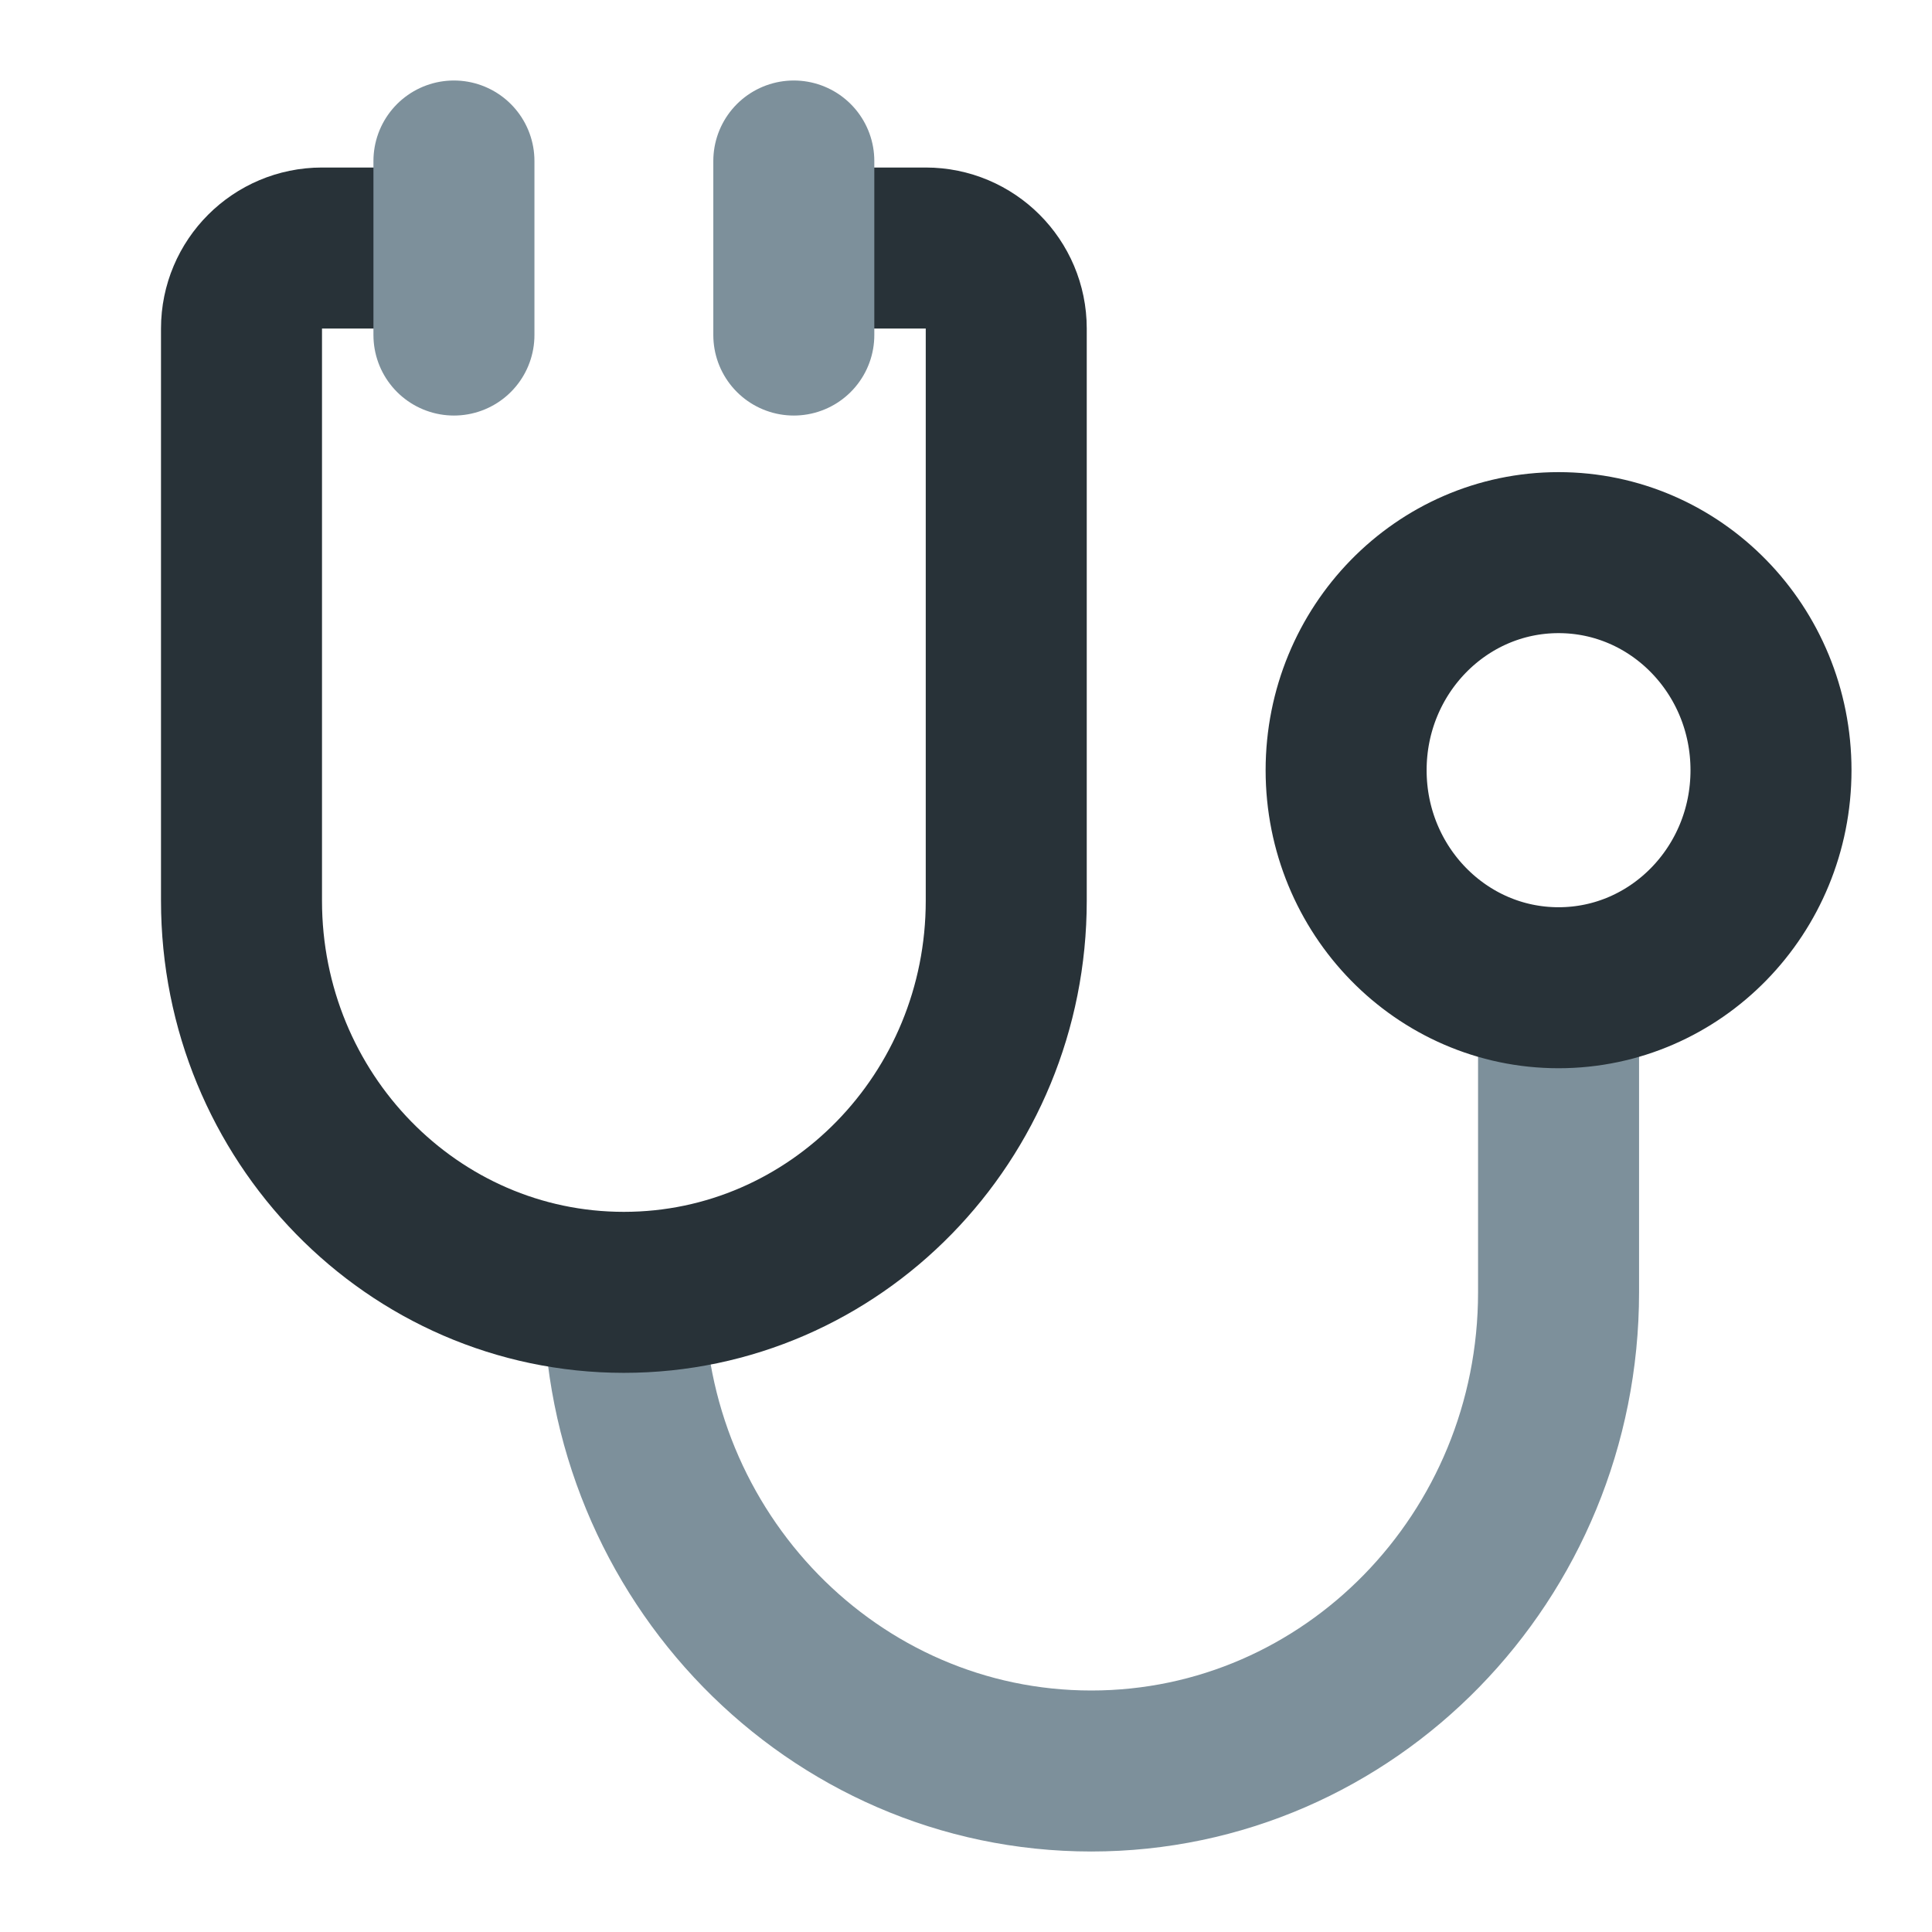 <svg width="24" height="24" viewBox="0 0 24 24" fill="none" xmlns="http://www.w3.org/2000/svg">
<path d="M19.361 12.27V16.054C19.361 19.338 16.762 22 13.556 22C10.349 22 7.75 19.338 7.75 16.054" stroke="#7D909B" stroke-width="2"/>
<path d="M5.639 3.081H4C3.448 3.081 3 3.529 3 4.081V11.189C3 13.876 5.127 16.054 7.75 16.054C10.373 16.054 12.5 13.876 12.5 11.189V4.081C12.5 3.529 12.052 3.081 11.5 3.081H9.861M22 9.568C22 11.06 20.819 12.27 19.361 12.27C17.904 12.27 16.722 11.06 16.722 9.568C16.722 8.075 17.904 6.865 19.361 6.865C20.819 6.865 22 8.075 22 9.568Z" stroke="#283238" stroke-width="2"/>
<path d="M5.639 2V3.081V4.162M9.861 2V3.081V4.162" stroke="#7D909B" stroke-width="2" stroke-linecap="round"/>
</svg>
